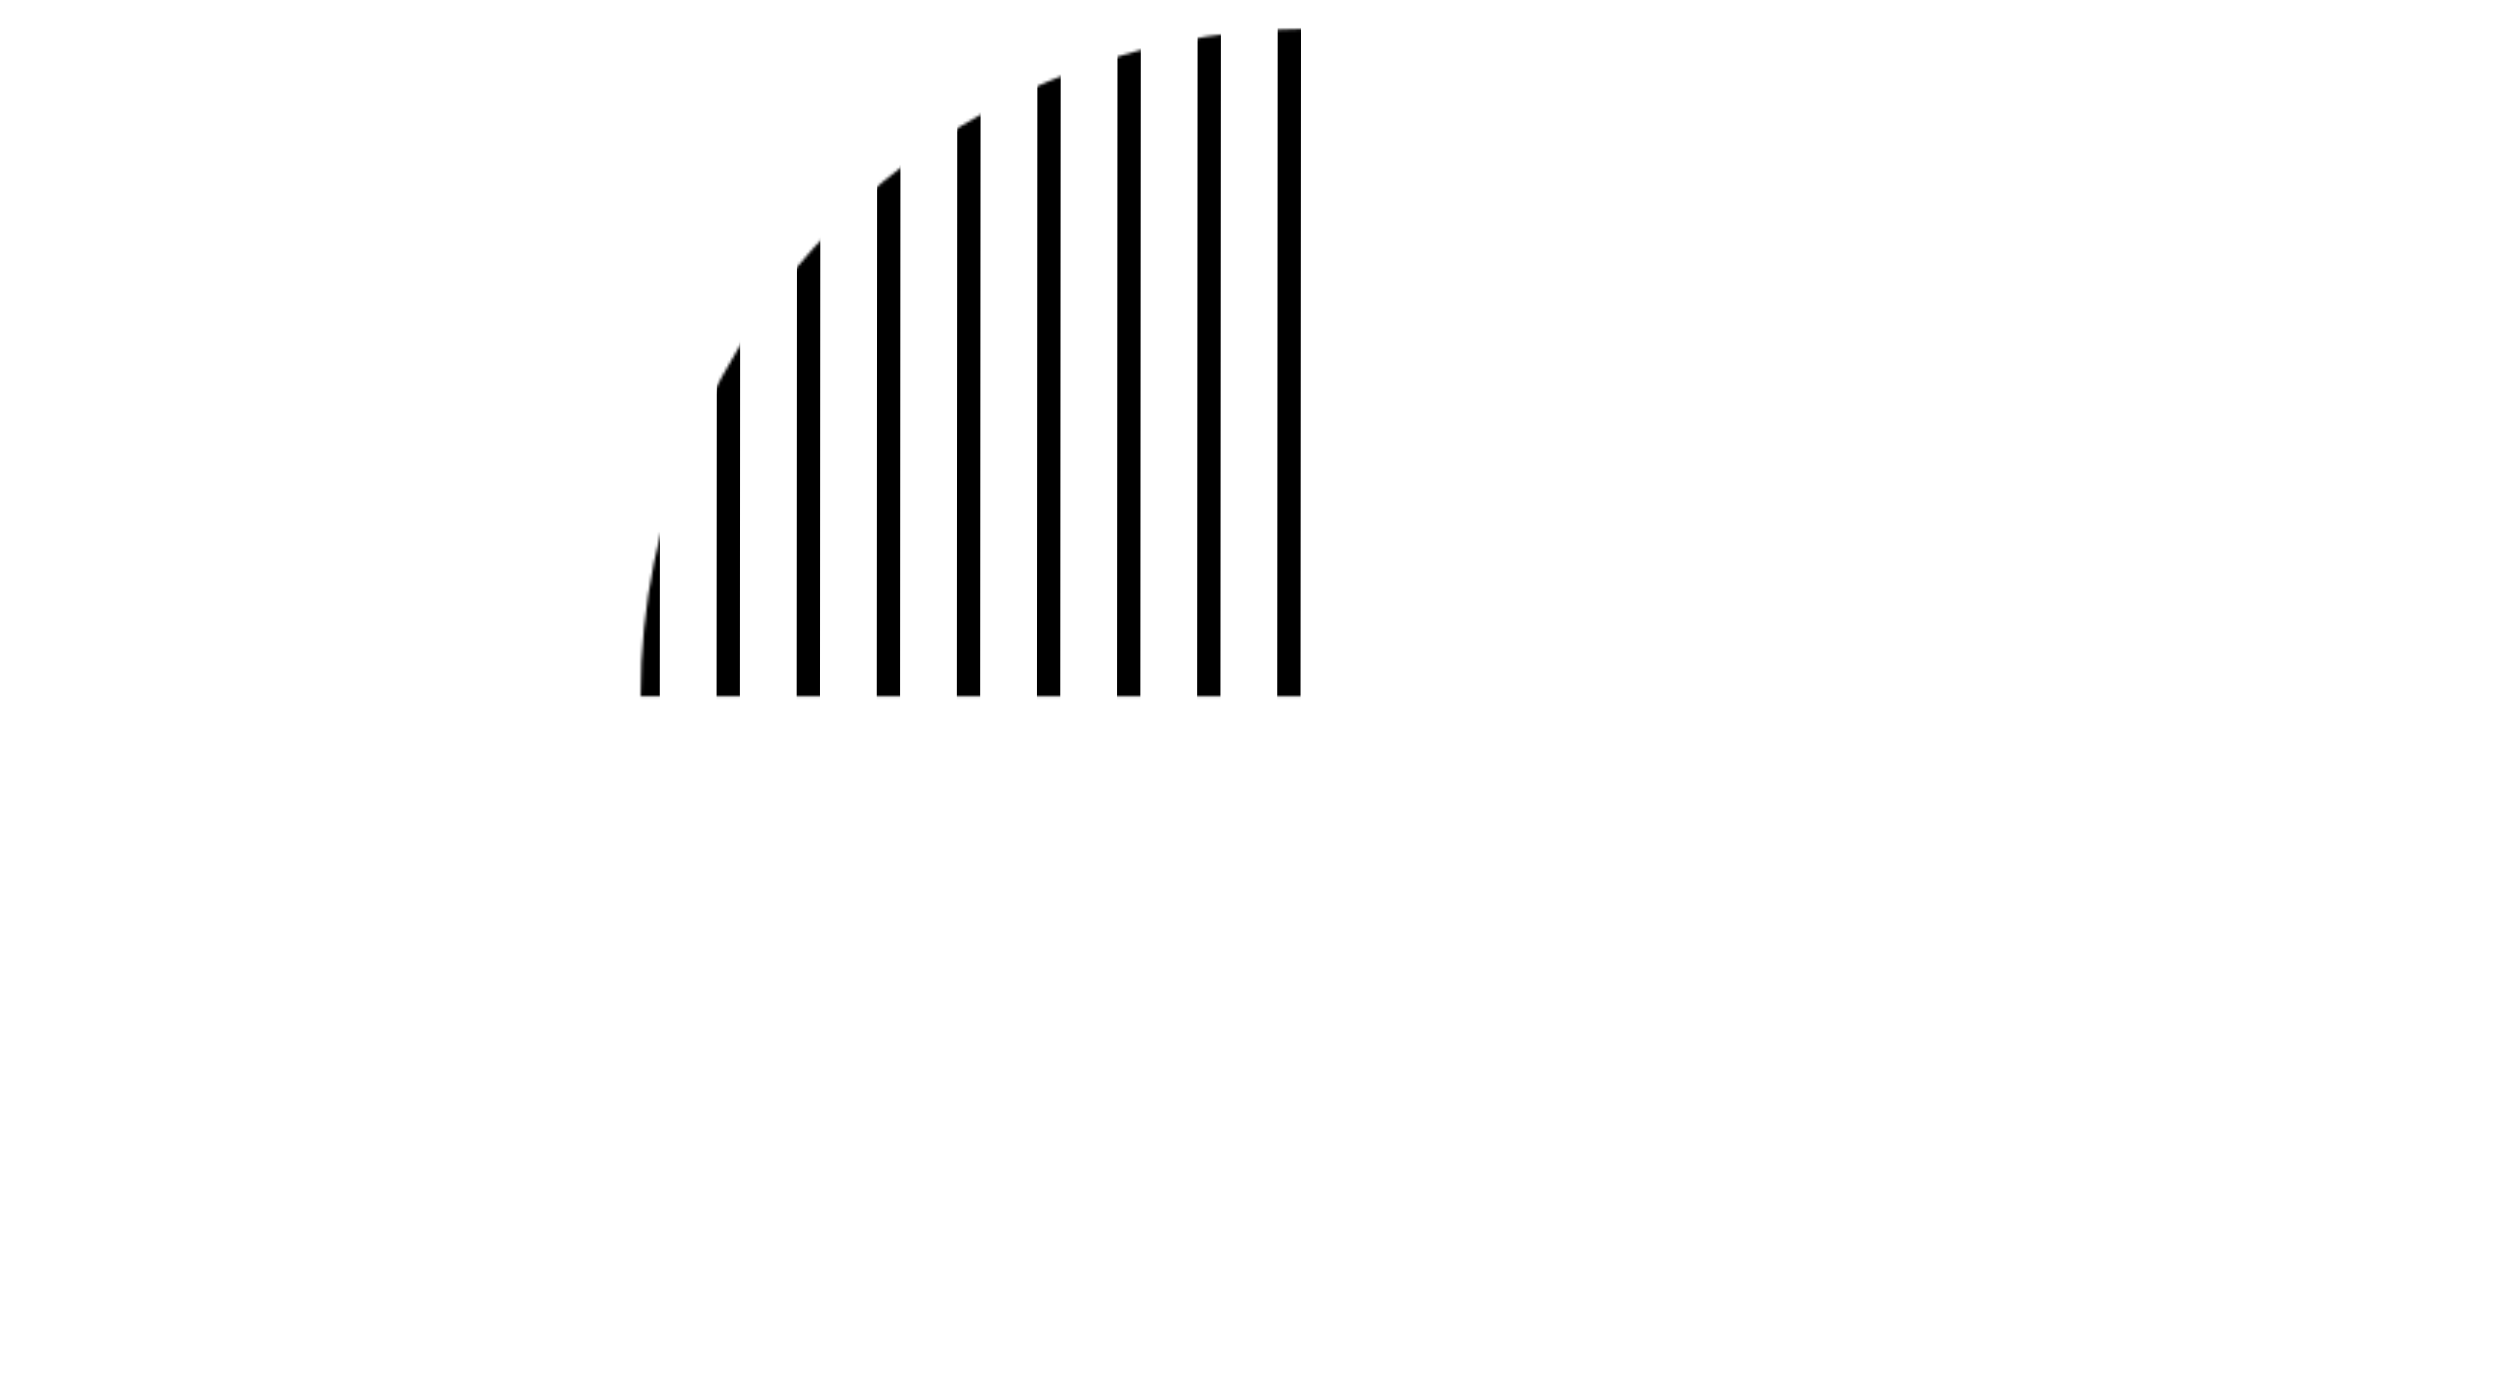 <svg width="858" height="478" viewBox="0 0 858 478" fill="none" xmlns="http://www.w3.org/2000/svg" xmlns:xlink="http://www.w3.org/1999/xlink">
<mask id="mask_0_54_2497" style="mask-type:alpha" maskUnits="userSpaceOnUse" x="219.865" y="9.902" width="229.068" height="229.068">
<circle cx="448.932" cy="238.969" r="229.068" transform="rotate(-360 448.932 238.969)" fill="#000000"/>
</mask>
<g mask="url(#mask_0_54_2497)">
<path d="M1.971,2.46L1.972,0.46L-0.028,0.459L-0.029,2.459L1.971,2.46ZM3.971,2.462L3.972,0.462L3.971,2.462ZM1.968,6.46L-0.032,6.459L-0.033,8.459L1.967,8.46L1.968,6.46ZM3.968,6.462L3.97,4.462L3.97,4.462L3.968,6.462ZM853.236,7.034L853.234,9.034L853.234,9.034L853.236,7.034ZM855.236,7.036L855.234,9.036L857.234,9.037L857.236,7.037L855.236,7.036ZM855.24,3.036L857.24,3.037L857.24,1.037L855.24,1.036L855.24,3.036ZM853.24,3.034L853.238,5.034L853.24,3.034ZM1.971,29.949L1.972,27.949L-0.028,27.948L-0.029,29.948L1.971,29.949ZM3.971,29.95L3.972,27.95L3.972,27.95L3.971,29.95ZM1.968,33.949L-0.032,33.948L-0.033,35.948L1.967,35.949L1.968,33.949ZM3.968,33.95L3.967,35.95L3.967,35.95L3.968,33.95ZM853.236,34.523L853.238,32.523L853.238,32.523L853.236,34.523ZM855.236,34.524L855.234,36.524L857.234,36.526L857.236,34.526L855.236,34.524ZM855.24,30.524L857.24,30.526L857.24,28.526L855.24,28.524L855.24,30.524ZM853.24,30.523L853.238,32.523L853.238,32.523L853.24,30.523ZM3.97,57.438L3.968,59.438L3.968,59.438L3.97,57.438ZM1.97,57.436L1.971,55.436L-0.029,55.435L-0.03,57.435L1.97,57.436ZM853.238,58.01L853.236,60.01L853.236,60.01L853.238,58.01ZM855.238,58.012L857.238,58.013L857.238,56.013L855.238,56.012L855.238,58.012ZM855.234,62.012L855.234,64.012L857.234,64.013L857.234,62.013L855.234,62.012ZM853.234,62.01L853.236,60.01L853.236,60.01L853.234,62.01ZM3.967,61.438L3.966,63.438L3.966,63.438L3.967,61.438ZM1.967,61.436L-0.033,61.435L-0.034,63.435L1.966,63.436L1.967,61.436ZM1.97,84.924L1.972,82.924L-0.028,82.923L-0.03,84.923L1.97,84.924ZM3.97,84.926L3.969,86.926L3.969,86.926L3.97,84.926ZM1.968,88.924L-0.032,88.923L-0.034,90.923L1.966,90.924L1.968,88.924ZM3.968,88.926L3.969,86.926L3.969,86.926L3.968,88.926ZM853.236,89.498L853.236,87.498L853.236,87.498L853.236,89.498ZM855.236,89.5L855.234,91.5L857.234,91.501L857.236,89.501L855.236,89.5ZM855.238,85.5L857.238,85.501L857.24,83.501L855.24,83.5L855.238,85.5ZM853.238,85.498L853.24,83.498L853.24,83.498L853.238,85.498ZM3.97,112.415L3.972,110.415L3.972,110.415L3.97,112.415ZM1.97,112.413L1.972,110.413L-0.028,110.412L-0.03,112.412L1.97,112.413ZM853.238,112.987L853.24,110.987L853.24,110.987L853.238,112.987ZM855.238,112.989L857.238,112.99L857.24,110.99L855.24,110.989L855.238,112.989ZM855.236,116.989L855.234,118.989L857.234,118.99L857.236,116.99L855.236,116.989ZM853.236,116.987L853.236,114.987L853.236,114.987L853.236,116.987ZM3.968,116.415L3.969,114.415L3.969,114.415L3.968,116.415ZM1.968,116.413L-0.032,116.412L-0.034,118.412L1.966,118.413L1.968,116.413ZM1.971,139.901L1.972,137.901L-0.028,137.9L-0.029,139.9L1.971,139.901ZM3.971,139.903L3.972,137.903L3.972,137.903L3.971,139.903ZM1.968,143.901L-0.032,143.9L-0.033,145.9L1.967,145.901L1.968,143.901ZM3.968,143.903L3.97,141.903L3.97,141.903L3.968,143.903ZM853.236,144.475L853.234,146.475L853.234,146.475L853.236,144.475ZM855.236,144.477L855.234,146.477L857.234,146.478L857.236,144.478L855.236,144.477ZM855.24,140.477L857.24,140.478L857.24,138.478L855.24,138.477L855.24,140.477ZM853.24,140.475L853.238,142.475L853.238,142.475L853.24,140.475ZM3.97,167.389L3.972,165.389L3.972,165.389L3.97,167.389ZM1.97,167.388L1.972,165.388L-0.028,165.387L-0.03,167.387L1.97,167.388ZM853.238,167.962L853.236,169.962L853.236,169.962L853.238,167.962ZM855.238,167.963L857.238,167.965L857.24,165.965L855.24,165.963L855.238,167.963ZM855.236,171.963L855.234,173.963L857.234,173.965L857.236,171.965L855.236,171.963ZM853.236,171.962L853.234,173.962L853.234,173.962L853.236,171.962ZM3.968,171.389L3.969,169.389L3.969,169.389L3.968,171.389ZM1.968,171.388L-0.032,171.387L-0.034,173.387L1.966,173.388L1.968,171.388ZM1.97,194.877L1.972,192.877L-0.028,192.875L-0.03,194.875L1.97,194.877ZM3.97,194.878L3.972,192.878L3.972,192.878L3.97,194.878ZM1.968,198.877L-0.032,198.875L-0.034,200.875L1.966,200.877L1.968,198.877ZM3.968,198.878L3.969,196.878L3.969,196.878L3.968,198.878ZM853.236,199.451L853.234,201.451L853.234,201.451L853.236,199.451ZM855.236,199.452L855.234,201.452L857.234,201.454L857.236,199.454L855.236,199.452ZM855.238,195.452L857.238,195.454L857.24,193.454L855.24,193.452L855.238,195.452ZM853.238,195.451L853.236,197.451L853.236,197.451L853.238,195.451ZM3.97,222.366L3.972,220.366L3.972,220.366L3.97,222.366ZM1.97,222.366L1.972,220.366L-0.028,220.364L-0.03,222.364L1.97,222.366ZM853.238,222.94L853.236,224.94L853.236,224.94L853.238,222.94ZM855.238,222.94L857.238,222.942L857.24,220.942L855.24,220.94L855.238,222.94ZM855.236,226.94L855.234,228.94L857.234,228.942L857.236,226.942L855.236,226.94ZM853.236,226.94L853.234,228.94L853.234,228.94L853.236,226.94ZM3.968,226.366L3.969,224.366L3.969,224.366L3.968,226.366ZM1.968,226.366L-0.032,226.364L-0.034,228.364L1.966,228.366L1.968,226.366ZM1.969,249.852L1.97,247.852L-0.03,247.852L-0.031,249.852L1.969,249.852ZM3.969,249.854L3.97,247.854L3.97,247.854L3.969,249.854ZM1.966,253.852L-0.034,253.852L-0.035,255.852L1.965,255.852L1.966,253.852ZM3.966,253.854L3.968,251.854L3.968,251.854L3.966,253.854ZM853.234,254.426L853.232,256.426L853.232,256.426L853.234,254.426ZM855.234,254.428L855.232,256.428L857.232,256.43L857.234,254.43L855.234,254.428ZM855.236,250.428L857.236,250.43L857.238,248.43L855.238,248.428L855.236,250.428ZM853.236,250.426L853.236,252.426L853.236,252.426L853.236,250.426ZM3.97,277.342L3.968,279.342L3.968,279.342L3.97,277.342ZM1.97,277.34L1.971,275.34L-0.029,275.34L-0.03,277.34L1.97,277.34ZM853.238,277.914L853.236,279.914L853.236,279.914L853.238,277.914ZM855.238,277.916L857.238,277.918L857.24,275.918L855.24,275.916L855.238,277.916ZM855.234,281.916L855.234,283.916L857.234,283.918L857.234,281.918L855.234,281.916ZM853.234,281.914L853.234,283.914L853.234,283.914L853.234,281.914ZM3.967,281.342L3.966,283.342L3.966,283.342L3.967,281.342ZM1.967,281.34L-0.033,281.34L-0.034,283.34L1.966,283.34L1.967,281.34ZM1.97,304.828L1.972,302.828L-0.028,302.828L-0.03,304.828L1.97,304.828ZM3.97,304.83L3.969,306.83L3.969,306.83L3.97,304.83ZM1.968,308.828L-0.032,308.828L-0.034,310.828L1.966,310.828L1.968,308.828ZM3.968,308.83L3.966,310.83L3.966,310.83L3.968,308.83ZM853.236,309.402L853.234,311.402L853.234,311.402L853.236,309.402ZM855.236,309.404L855.234,311.404L857.234,311.406L857.236,309.406L855.236,309.404ZM855.238,305.404L857.238,305.406L857.24,303.406L855.24,303.404L855.238,305.404ZM853.238,305.402L853.236,307.402L853.236,307.402L853.238,305.402ZM3.97,332.32L3.969,334.32L3.969,334.32L3.97,332.32ZM1.97,332.318L1.972,330.318L-0.028,330.316L-0.03,332.316L1.97,332.318ZM853.238,332.892L853.236,334.892L853.236,334.892L853.238,332.892ZM855.238,332.894L857.238,332.894L857.24,330.894L855.24,330.894L855.238,332.894ZM855.236,336.894L855.234,338.894L857.234,338.894L857.236,336.894L855.236,336.894ZM853.236,336.892L853.234,338.892L853.234,338.892L853.236,336.892ZM3.968,336.32L3.966,338.32L3.966,338.32L3.968,336.32ZM1.968,336.318L-0.032,336.316L-0.034,338.316L1.966,338.318L1.968,336.318ZM1.971,359.806L1.972,357.806L-0.028,357.804L-0.029,359.804L1.971,359.806ZM3.971,359.808L3.97,361.808L3.97,361.808L3.971,359.808ZM1.968,363.806L-0.032,363.804L-0.033,365.804L1.967,365.806L1.968,363.806ZM3.968,363.808L3.967,365.808L3.967,365.808L3.968,363.808ZM853.236,364.38L853.234,366.38L853.234,366.38L853.236,364.38ZM855.236,364.382L855.234,366.382L857.234,366.382L857.236,364.382L855.236,364.382ZM855.24,360.382L857.24,360.382L857.24,358.382L855.24,358.382L855.24,360.382ZM853.24,360.38L853.238,362.38L853.238,362.38L853.24,360.38ZM3.97,387.294L3.968,389.294L3.968,389.294L3.97,387.294ZM1.97,387.294L1.971,385.294L-0.029,385.292L-0.03,387.292L1.97,387.294ZM853.238,387.868L853.236,389.868L853.236,389.868L853.238,387.868ZM855.238,387.868L857.238,387.87L857.24,385.87L855.24,385.868L855.238,387.868ZM855.234,391.868L855.234,393.868L857.234,393.87L857.234,391.87L855.234,391.868ZM853.234,391.868L853.234,393.868L853.234,393.868L853.234,391.868ZM3.967,391.294L3.966,393.294L3.966,393.294L3.967,391.294ZM1.967,391.294L-0.033,391.292L-0.034,393.292L1.966,393.294L1.967,391.294ZM1.97,414.782L1.972,412.782L-0.028,412.78L-0.03,414.78L1.97,414.782ZM3.97,414.782L3.969,416.782L3.969,416.782L3.97,414.782ZM1.968,418.782L-0.032,418.78L-0.034,420.78L1.966,420.782L1.968,418.782ZM3.968,418.782L3.966,420.782L3.966,420.782L3.968,418.782ZM853.236,419.356L853.234,421.356L853.234,421.356L853.236,419.356ZM855.236,419.356L855.234,421.356L857.234,421.358L857.236,419.358L855.236,419.356ZM855.238,415.356L857.238,415.358L857.24,413.358L855.24,413.356L855.238,415.356ZM853.238,415.356L853.236,417.356L853.236,417.356L853.238,415.356ZM3.97,442.272L3.969,444.272L3.969,444.272L3.97,442.272ZM1.97,442.27L1.972,440.27L-0.028,440.268L-0.03,442.268L1.97,442.27ZM853.238,442.844L853.236,444.844L853.236,444.844L853.238,442.844ZM855.238,442.846L857.238,442.846L857.24,440.846L855.24,440.846L855.238,442.846ZM855.236,446.846L855.234,448.846L857.234,448.846L857.236,446.846L855.236,446.846ZM853.236,446.844L853.234,448.844L853.234,448.844L853.236,446.844ZM3.968,446.272L3.966,448.272L3.966,448.272L3.968,446.272ZM1.968,446.27L-0.032,446.268L-0.034,448.268L1.966,448.27L1.968,446.27ZM1.971,469.758L1.972,467.758L-0.028,467.756L-0.029,469.756L1.971,469.758ZM3.971,469.76L3.97,471.76L3.97,471.76L3.971,469.76ZM1.968,473.758L-0.032,473.756L-0.033,475.756L1.967,475.758L1.968,473.758ZM3.968,473.76L3.967,475.76L3.967,475.76L3.968,473.76ZM853.236,474.332L853.234,476.332L853.234,476.332L853.236,474.332ZM855.236,474.334L855.234,476.334L857.234,476.334L857.236,474.334L855.236,474.334ZM855.24,470.334L857.24,470.334L857.24,468.334L855.24,468.334L855.24,470.334ZM853.24,470.332L853.238,472.332L853.238,472.332L853.24,470.332ZM1.97,4.46L3.97,4.462L3.972,0.462L1.972,0.46L1.97,4.46ZM3.968,6.462L3.971,2.462L-0.029,2.459L-0.032,6.459L3.968,6.462ZM3.97,4.462L1.97,4.46L1.967,8.46L3.967,8.462L3.97,4.462ZM853.238,5.034L3.97,4.462L3.967,8.462L853.234,9.034L853.238,5.034ZM855.238,5.036L853.238,5.034L853.234,9.034L855.234,9.036L855.238,5.036ZM853.24,3.034L853.236,7.034L857.236,7.037L857.24,3.037L853.24,3.034ZM853.238,5.034L855.238,5.036L855.24,1.036L853.24,1.034L853.238,5.034ZM3.97,4.462L853.238,5.034L853.24,1.034L3.972,0.462L3.97,4.462ZM1.97,31.949L3.97,31.95L3.972,27.95L1.972,27.949L1.97,31.949ZM3.968,33.95L3.971,29.95L-0.029,29.948L-0.032,33.948L3.968,33.95ZM3.97,31.95L1.97,31.949L1.967,35.949L3.967,35.95L3.97,31.95ZM853.238,32.523L3.97,31.95L3.967,35.95L853.234,36.523L853.238,32.523ZM855.238,32.524L853.238,32.523L853.234,36.523L855.234,36.524L855.238,32.524ZM853.24,30.523L853.236,34.523L857.236,34.526L857.24,30.526L853.24,30.523ZM853.238,32.523L855.238,32.524L855.24,28.524L853.24,28.523L853.238,32.523ZM3.97,31.95L853.238,32.523L853.24,28.523L3.972,27.95L3.97,31.95ZM3.971,55.438L1.971,55.436L1.968,59.436L3.968,59.438L3.971,55.438ZM853.238,56.01L3.971,55.438L3.968,59.438L853.236,60.01L853.238,56.01ZM855.238,56.012L853.238,56.01L853.236,60.01L855.236,60.012L855.238,56.012ZM857.234,62.013L857.238,58.013L853.238,58.01L853.234,62.01L857.234,62.013ZM853.234,64.01L855.234,64.012L855.236,60.012L853.236,60.01L853.234,64.01ZM3.966,63.438L853.234,64.01L853.236,60.01L3.968,59.438L3.966,63.438ZM1.966,63.436L3.966,63.438L3.968,59.438L1.968,59.436L1.966,63.436ZM-0.03,57.435L-0.033,61.435L3.967,61.438L3.97,57.438L-0.03,57.435ZM1.969,86.924L3.969,86.926L3.972,82.926L1.972,82.924L1.969,86.924ZM3.968,88.926L3.97,84.926L-0.03,84.923L-0.032,88.923L3.968,88.926ZM3.969,86.926L1.969,86.924L1.966,90.924L3.966,90.926L3.969,86.926ZM853.236,87.498L3.969,86.926L3.966,90.926L853.234,91.498L853.236,87.498ZM855.236,87.5L853.236,87.498L853.234,91.498L855.234,91.5L855.236,87.5ZM853.238,85.498L853.236,89.498L857.236,89.501L857.238,85.501L853.238,85.498ZM853.236,87.498L855.236,87.5L855.24,83.5L853.24,83.498L853.236,87.498ZM3.969,86.926L853.236,87.498L853.24,83.498L3.972,82.926L3.969,86.926ZM3.972,110.415L1.972,110.413L1.969,114.413L3.969,114.415L3.972,110.415ZM853.24,110.987L3.972,110.415L3.969,114.415L853.236,114.987L853.24,110.987ZM855.24,110.989L853.24,110.987L853.236,114.987L855.236,114.989L855.24,110.989ZM857.236,116.99L857.238,112.99L853.238,112.987L853.236,116.987L857.236,116.99ZM853.234,118.987L855.234,118.989L855.236,114.989L853.236,114.987L853.234,118.987ZM3.966,118.415L853.234,118.987L853.236,114.987L3.969,114.415L3.966,118.415ZM1.966,118.413L3.966,118.415L3.969,114.415L1.969,114.413L1.966,118.413ZM-0.03,112.412L-0.032,116.412L3.968,116.415L3.97,112.415L-0.03,112.412ZM1.97,141.901L3.97,141.903L3.972,137.903L1.972,137.901L1.97,141.901ZM3.968,143.903L3.971,139.903L-0.029,139.9L-0.032,143.9L3.968,143.903ZM3.97,141.903L1.97,141.901L1.967,145.901L3.967,145.903L3.97,141.903ZM853.238,142.475L3.97,141.903L3.967,145.903L853.234,146.475L853.238,142.475ZM855.238,142.477L853.238,142.475L853.234,146.475L855.234,146.477L855.238,142.477ZM853.24,140.475L853.236,144.475L857.236,144.478L857.24,140.478L853.24,140.475ZM853.238,142.475L855.238,142.477L855.24,138.477L853.24,138.475L853.238,142.475ZM3.97,141.903L853.238,142.475L853.24,138.475L3.972,137.903L3.97,141.903ZM3.972,165.389L1.972,165.388L1.969,169.388L3.969,169.389L3.972,165.389ZM853.24,165.962L3.972,165.389L3.969,169.389L853.236,169.962L853.24,165.962ZM855.24,165.963L853.24,165.962L853.236,169.962L855.236,169.963L855.24,165.963ZM857.236,171.965L857.238,167.965L853.238,167.962L853.236,171.962L857.236,171.965ZM853.234,173.962L855.234,173.963L855.236,169.963L853.236,169.962L853.234,173.962ZM3.966,173.389L853.234,173.962L853.236,169.962L3.969,169.389L3.966,173.389ZM1.966,173.388L3.966,173.389L3.969,169.389L1.969,169.388L1.966,173.388ZM-0.03,167.387L-0.032,171.387L3.968,171.389L3.97,167.389L-0.03,167.387ZM1.969,196.877L3.969,196.878L3.972,192.878L1.972,192.877L1.969,196.877ZM3.968,198.878L3.97,194.878L-0.03,194.875L-0.032,198.875L3.968,198.878ZM3.969,196.878L1.969,196.877L1.966,200.877L3.966,200.878L3.969,196.878ZM853.236,197.451L3.969,196.878L3.966,200.878L853.234,201.451L853.236,197.451ZM855.236,197.452L853.236,197.451L853.234,201.451L855.234,201.452L855.236,197.452ZM853.238,195.451L853.236,199.451L857.236,199.454L857.238,195.454L853.238,195.451ZM853.236,197.451L855.236,197.452L855.24,193.452L853.24,193.451L853.236,197.451ZM3.969,196.878L853.236,197.451L853.24,193.451L3.972,192.878L3.969,196.878ZM3.972,220.366L1.972,220.366L1.969,224.366L3.969,224.366L3.972,220.366ZM853.24,220.94L3.972,220.366L3.969,224.366L853.236,224.94L853.24,220.94ZM855.24,220.94L853.24,220.94L853.236,224.94L855.236,224.94L855.24,220.94ZM857.236,226.942L857.238,222.942L853.238,222.94L853.236,226.94L857.236,226.942ZM853.234,228.94L855.234,228.94L855.236,224.94L853.236,224.94L853.234,228.94ZM3.966,228.366L853.234,228.94L853.236,224.94L3.969,224.366L3.966,228.366ZM1.966,228.366L3.966,228.366L3.969,224.366L1.969,224.366L1.966,228.366ZM-0.03,222.364L-0.032,226.364L3.968,226.366L3.97,222.366L-0.03,222.364ZM1.968,251.852L3.968,251.854L3.97,247.854L1.97,247.852L1.968,251.852ZM3.966,253.854L3.969,249.854L-0.031,249.852L-0.034,253.852L3.966,253.854ZM3.968,251.854L1.968,251.852L1.965,255.852L3.965,255.854L3.968,251.854ZM853.236,252.426L3.968,251.854L3.965,255.854L853.232,256.426L853.236,252.426ZM855.236,252.428L853.236,252.426L853.232,256.426L855.232,256.428L855.236,252.428ZM853.236,250.426L853.234,254.426L857.234,254.43L857.236,250.43L853.236,250.426ZM853.236,252.426L855.236,252.428L855.238,248.428L853.238,248.426L853.236,252.426ZM3.968,251.854L853.236,252.426L853.238,248.426L3.97,247.854L3.968,251.854ZM3.971,275.342L1.971,275.34L1.968,279.34L3.968,279.342L3.971,275.342ZM853.24,275.914L3.971,275.342L3.968,279.342L853.236,279.914L853.24,275.914ZM855.24,275.916L853.24,275.914L853.236,279.914L855.236,279.916L855.24,275.916ZM857.234,281.918L857.238,277.918L853.238,277.914L853.234,281.914L857.234,281.918ZM853.234,283.914L855.234,283.916L855.236,279.916L853.236,279.914L853.234,283.914ZM3.966,283.342L853.234,283.914L853.236,279.914L3.968,279.342L3.966,283.342ZM1.966,283.34L3.966,283.342L3.968,279.342L1.968,279.34L1.966,283.34ZM-0.03,277.34L-0.033,281.34L3.967,281.342L3.97,277.342L-0.03,277.34ZM1.969,306.828L3.969,306.83L3.972,302.83L1.972,302.828L1.969,306.828ZM3.968,308.83L3.97,304.83L-0.03,304.828L-0.032,308.828L3.968,308.83ZM3.969,306.83L1.969,306.828L1.966,310.828L3.966,310.83L3.969,306.83ZM853.236,307.402L3.969,306.83L3.966,310.83L853.234,311.402L853.236,307.402ZM855.236,307.404L853.236,307.402L853.234,311.402L855.234,311.404L855.236,307.404ZM853.238,305.402L853.236,309.402L857.236,309.406L857.238,305.406L853.238,305.402ZM853.236,307.402L855.236,307.404L855.24,303.404L853.24,303.402L853.236,307.402ZM3.969,306.83L853.236,307.402L853.24,303.402L3.972,302.83L3.969,306.83ZM3.972,330.32L1.972,330.318L1.969,334.318L3.969,334.32L3.972,330.32ZM853.24,330.892L3.972,330.32L3.969,334.32L853.236,334.892L853.24,330.892ZM855.24,330.894L853.24,330.892L853.236,334.892L855.236,334.894L855.24,330.894ZM857.236,336.894L857.238,332.894L853.238,332.892L853.236,336.892L857.236,336.894ZM853.234,338.892L855.234,338.894L855.236,334.894L853.236,334.892L853.234,338.892ZM3.966,338.32L853.234,338.892L853.236,334.892L3.969,334.32L3.966,338.32ZM1.966,338.318L3.966,338.32L3.969,334.32L1.969,334.318L1.966,338.318ZM-0.03,332.316L-0.032,336.316L3.968,336.32L3.97,332.32L-0.03,332.316ZM1.97,361.806L3.97,361.808L3.972,357.808L1.972,357.806L1.97,361.806ZM3.968,363.808L3.971,359.808L-0.029,359.804L-0.032,363.804L3.968,363.808ZM3.97,361.808L1.97,361.806L1.967,365.806L3.967,365.808L3.97,361.808ZM853.238,362.38L3.97,361.808L3.967,365.808L853.234,366.38L853.238,362.38ZM855.238,362.382L853.238,362.38L853.234,366.38L855.234,366.382L855.238,362.382ZM853.24,360.38L853.236,364.38L857.236,364.382L857.24,360.382L853.24,360.38ZM853.238,362.38L855.238,362.382L855.24,358.382L853.24,358.38L853.238,362.38ZM3.97,361.808L853.238,362.38L853.24,358.38L3.972,357.808L3.97,361.808ZM3.971,385.294L1.971,385.294L1.968,389.294L3.968,389.294L3.971,385.294ZM853.24,385.868L3.971,385.294L3.968,389.294L853.236,389.868L853.24,385.868ZM855.24,385.868L853.24,385.868L853.236,389.868L855.236,389.868L855.24,385.868ZM857.234,391.87L857.238,387.87L853.238,387.868L853.234,391.868L857.234,391.87ZM853.234,393.868L855.234,393.868L855.236,389.868L853.236,389.868L853.234,393.868ZM3.966,393.294L853.234,393.868L853.236,389.868L3.968,389.294L3.966,393.294ZM1.966,393.294L3.966,393.294L3.968,389.294L1.968,389.294L1.966,393.294ZM-0.03,387.292L-0.033,391.292L3.967,391.294L3.97,387.294L-0.03,387.292ZM1.969,416.782L3.969,416.782L3.972,412.782L1.972,412.782L1.969,416.782ZM3.968,418.782L3.97,414.782L-0.03,414.78L-0.032,418.78L3.968,418.782ZM3.969,416.782L1.969,416.782L1.966,420.782L3.966,420.782L3.969,416.782ZM853.236,417.356L3.969,416.782L3.966,420.782L853.234,421.356L853.236,417.356ZM855.236,417.356L853.236,417.356L853.234,421.356L855.234,421.356L855.236,417.356ZM853.238,415.356L853.236,419.356L857.236,419.358L857.238,415.358L853.238,415.356ZM853.236,417.356L855.236,417.356L855.24,413.356L853.24,413.356L853.236,417.356ZM3.969,416.782L853.236,417.356L853.24,413.356L3.972,412.782L3.969,416.782ZM3.972,440.272L1.972,440.27L1.969,444.27L3.969,444.272L3.972,440.272ZM853.24,440.844L3.972,440.272L3.969,444.272L853.236,444.844L853.24,440.844ZM855.24,440.846L853.24,440.844L853.236,444.844L855.236,444.846L855.24,440.846ZM857.236,446.846L857.238,442.846L853.238,442.844L853.236,446.844L857.236,446.846ZM853.234,448.844L855.234,448.846L855.236,444.846L853.236,444.844L853.234,448.844ZM3.966,448.272L853.234,448.844L853.236,444.844L3.969,444.272L3.966,448.272ZM1.966,448.27L3.966,448.272L3.969,444.272L1.969,444.27L1.966,448.27ZM-0.03,442.268L-0.032,446.268L3.968,446.272L3.97,442.272L-0.03,442.268ZM1.97,471.758L3.97,471.76L3.972,467.76L1.972,467.758L1.97,471.758ZM3.968,473.76L3.971,469.76L-0.029,469.756L-0.032,473.756L3.968,473.76ZM3.97,471.76L1.97,471.758L1.967,475.758L3.967,475.76L3.97,471.76ZM853.238,472.332L3.97,471.76L3.967,475.76L853.234,476.332L853.238,472.332ZM855.238,472.334L853.238,472.332L853.234,476.332L855.234,476.334L855.238,472.334ZM853.24,470.332L853.236,474.332L857.236,474.334L857.24,470.334L853.24,470.332ZM853.238,472.332L855.238,472.334L855.24,468.334L853.24,468.332L853.238,472.332ZM3.97,471.76L853.238,472.332L853.24,468.332L3.972,467.76L3.97,471.76Z" transform="rotate(-270 428.603 238.397)" fill="#000000"/>
</g>
</svg>
